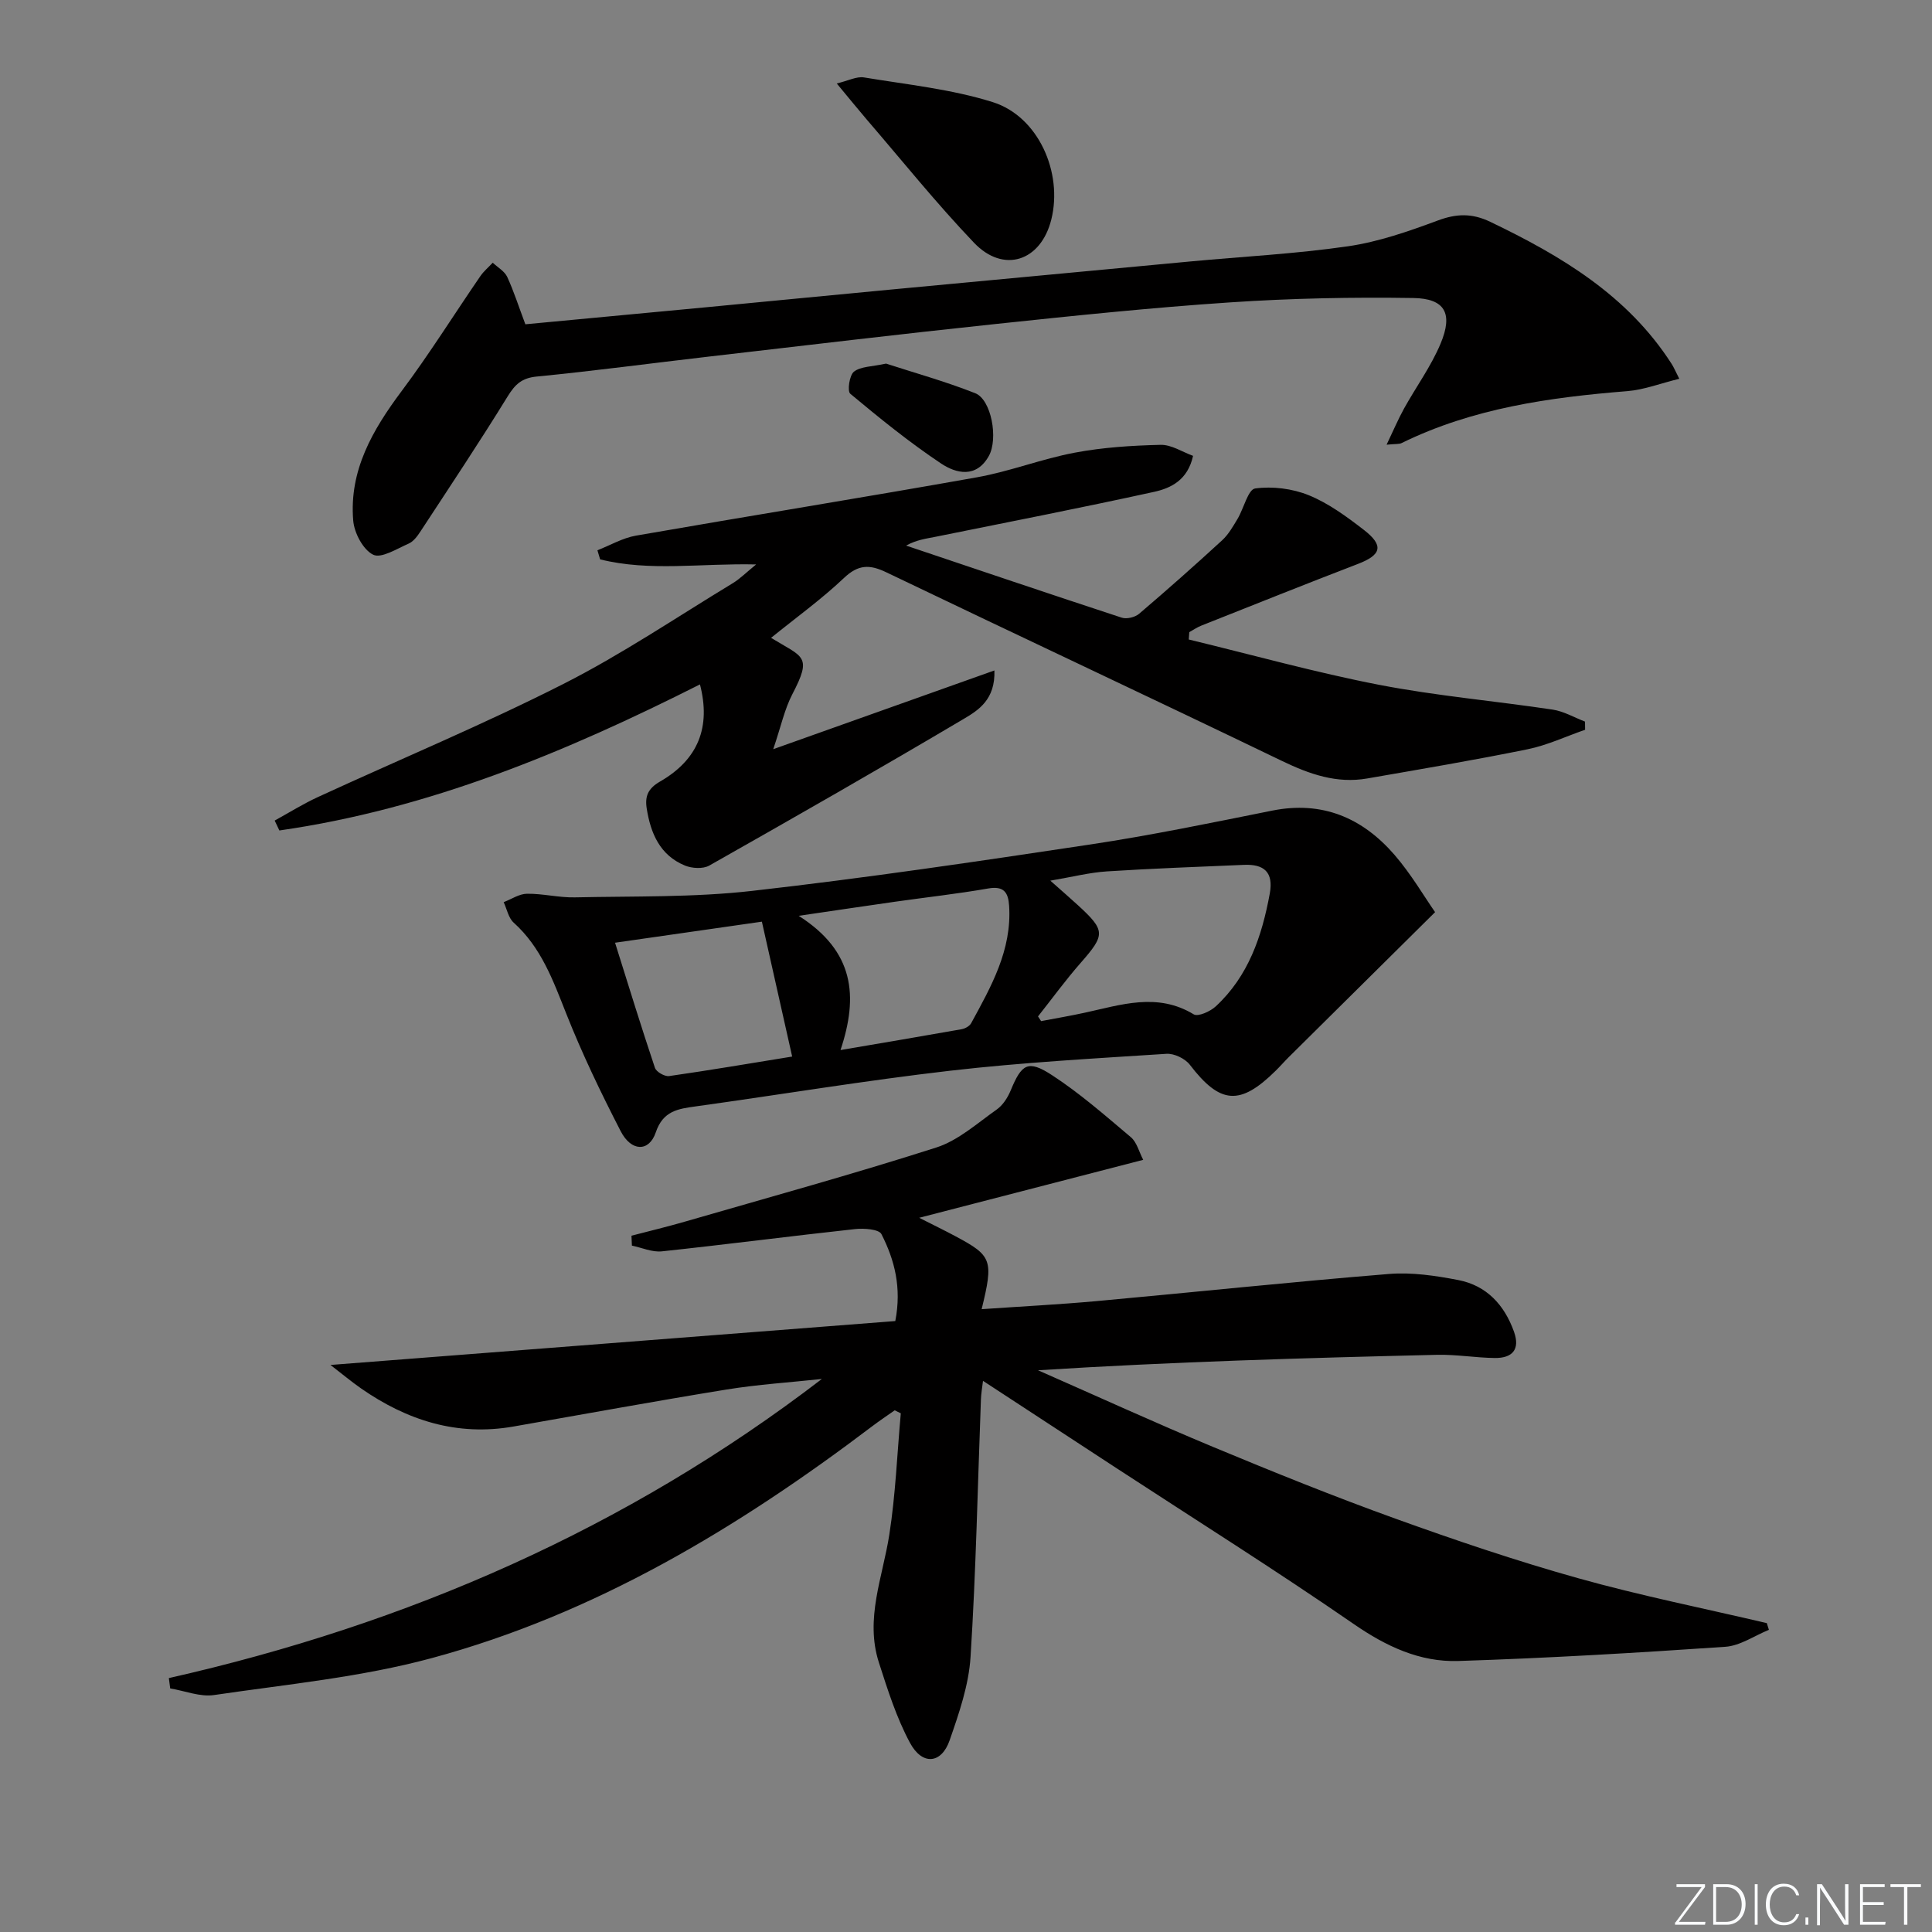 <svg enable-background="new 0 0 400 400" viewBox="0 0 400 400" xmlns="http://www.w3.org/2000/svg"><rect x="0" y="0" width="400" height="400" fill="#808080" stroke="none"/><g fill="#fafbfc"><path d="m346.9 398 5.4-7.3h-5.2v-.6h5.9v.6l-5.4 7.2h5.5l-.1.6h-6.2v-.5z"/><path d="m354.7 390.1h2.8c2.3 0 3.9 1.6 3.9 4.1s-1.6 4.3-3.9 4.3h-2.8zm.6 7.8h2c2.2 0 3.3-1.6 3.3-3.6 0-1.8-1-3.6-3.3-3.6h-2z"/><path d="m363.9 390.1v8.4h-.6v-8.4z"/><path d="m372.5 396.3c-.4 1.3-1.4 2.3-3.2 2.3-2.4 0-3.7-1.9-3.7-4.3 0-2.3 1.2-4.3 3.7-4.3 1.8 0 2.9 1 3.2 2.4h-.6c-.4-1.1-1.1-1.8-2.5-1.8-2.1 0-3 1.9-3 3.7s.9 3.7 3 3.7c1.4 0 2.1-.7 2.5-1.7z"/><path d="m373.8 398.5v-1.5h.6v1.5z"/><path d="m376.2 398.5v-8.4h1c1.3 2 4.4 6.7 4.9 7.6-.1-1.2-.1-2.4-.1-3.8v-3.8h.7v8.4h-.9c-1.2-1.9-4.4-6.8-5-7.7.1 1.1 0 2.3 0 3.9v3.9h-.6z"/><path d="m390 394.4h-4.3v3.5h4.7l-.1.6h-5.2v-8.4h5.1v.6h-4.5v3.1h4.3z"/><path d="m394.2 390.7h-2.8v-.6h6.3v.6h-2.8v7.8h-.7z"/></g><path d="m34.96 347.43c49.32-11.15 94.7-30.88 135.2-61.93-6.59.71-13.22 1.13-19.76 2.19-14.73 2.39-29.41 5.09-44.11 7.66-11.66 2.04-21.99-1.27-31.49-7.86-2.04-1.42-3.95-3.02-6.38-4.89 39.26-3.05 78.03-6.06 116.94-9.09 1.35-6.93-.15-12.67-2.87-18-.53-1.03-3.64-1.24-5.47-1.04-13.34 1.45-26.66 3.19-40 4.61-2 .21-4.13-.76-6.19-1.19-.03-.68-.06-1.37-.09-2.05 3.71-.97 7.44-1.86 11.12-2.93 17.35-5.02 34.77-9.82 51.96-15.32 4.57-1.46 8.51-5.04 12.57-7.9 1.27-.9 2.27-2.49 2.88-3.97 2.25-5.43 3.55-6.36 8.49-3.15 5.8 3.77 11.07 8.4 16.38 12.88 1.23 1.04 1.68 3.02 2.55 4.68-15.55 4.02-30.52 7.9-46.38 12 3.03 1.54 5.33 2.65 7.58 3.86 7.5 4.01 7.83 4.9 5.35 15.06 8.07-.56 15.95-.96 23.81-1.67 20.18-1.84 40.33-3.98 60.53-5.62 4.72-.38 9.64.35 14.34 1.26 5.85 1.13 9.54 5.13 11.53 10.68 1.33 3.71-.35 5.5-3.97 5.46-3.98-.05-7.97-.75-11.94-.66-27.41.65-54.82 1.44-82.63 3.2 12.13 5.33 24.18 10.85 36.41 15.94 12.42 5.17 24.91 10.21 37.56 14.77 12.48 4.5 25.08 8.76 37.85 12.34 12.88 3.61 26.04 6.24 39.07 9.3.14.46.29.93.43 1.39-3 1.22-5.95 3.3-9.02 3.51-18.41 1.26-36.83 2.35-55.27 2.94-7.97.26-14.95-3.02-21.67-7.66-16.15-11.14-32.77-21.59-49.2-32.32-9.03-5.9-18.06-11.81-27.55-18.02-.17 1.44-.39 2.63-.43 3.84-.67 17.78-1.02 35.59-2.15 53.34-.37 5.82-2.38 11.64-4.32 17.22-1.7 4.91-5.67 5.28-8.22.54-2.8-5.2-4.62-10.98-6.44-16.64-2.91-9.05.79-17.64 2.16-26.44 1.3-8.3 1.62-16.76 2.38-25.14-.42-.21-.84-.41-1.26-.62-1.55 1.09-3.12 2.14-4.63 3.28-27.77 21.04-57.38 38.88-91.25 48.03-14.64 3.96-29.97 5.42-45.04 7.64-2.9.43-6.05-.87-9.08-1.37-.1-.72-.19-1.43-.28-2.14z" fill="#010000"/><path d="m247.01 94.38c-1.1 5.01-4.57 6.68-8.05 7.45-15.05 3.3-30.18 6.26-45.29 9.31-1.94.39-3.92.62-6.07 1.82 14.87 5 29.73 10.03 44.64 14.92 1.03.34 2.75-.08 3.6-.8 5.82-4.96 11.55-10.04 17.18-15.21 1.32-1.21 2.26-2.88 3.2-4.44 1.29-2.16 2.18-6.1 3.65-6.3 3.61-.49 7.73.03 11.12 1.41 4.09 1.67 7.82 4.42 11.36 7.15 4.23 3.27 3.67 5.2-1.24 7.08-10.84 4.16-21.62 8.49-32.42 12.77-.86.34-1.64.89-2.46 1.34-.04.51-.07 1.01-.11 1.52 13.12 3.17 26.15 6.81 39.39 9.38 11.88 2.3 23.99 3.34 35.97 5.14 2.3.35 4.46 1.63 6.68 2.48.01.56.01 1.12.02 1.69-3.96 1.37-7.82 3.2-11.88 4.03-11.02 2.25-22.12 4.12-33.21 6.05-6.35 1.11-11.99-.89-17.7-3.64-27.24-13.14-54.63-25.96-81.89-39.04-3.45-1.66-5.79-1.64-8.75 1.16-4.67 4.42-9.92 8.21-15.11 12.41 6.67 4.08 8.58 3.66 4.41 11.66-1.63 3.13-2.37 6.72-3.96 11.39 16.01-5.7 30.55-10.87 45.79-16.3.21 6.02-3.31 8.23-6.3 10-17.46 10.34-35.08 20.41-52.74 30.4-1.29.73-3.58.59-5.04-.01-5.17-2.13-7.1-6.67-7.91-11.85-.39-2.53.29-4.12 2.78-5.55 7.88-4.54 10.54-11.27 8.25-20.1-27.75 14-56.19 25.82-87.08 30.24-.32-.68-.64-1.37-.97-2.05 3-1.65 5.92-3.48 9.02-4.9 16.91-7.79 34.13-14.96 50.72-23.37 12.12-6.14 23.46-13.82 35.11-20.88 1.48-.9 2.73-2.17 4.83-3.88-11.46-.27-22.01 1.52-32.3-1.05-.18-.63-.37-1.25-.56-1.88 2.65-1.04 5.22-2.55 7.96-3.03 23.53-4.1 47.11-7.89 70.62-12.08 6.84-1.22 13.42-3.82 20.25-5.1 5.82-1.1 11.82-1.48 17.76-1.62 2.24-.06 4.5 1.47 6.73 2.28z" fill="#010000"/><path d="m297.12 188.85c-10.72 10.61-20.49 20.29-30.26 29.98-.95.94-1.82 1.95-2.77 2.88-7.39 7.29-11.49 6.9-17.76-1.28-.98-1.27-3.23-2.35-4.82-2.25-14.91.97-29.85 1.78-44.69 3.49-17.63 2.03-35.15 4.95-52.73 7.39-3.69.51-6.81.91-8.32 5.39-1.39 4.09-5.08 4.01-7.27-.26-4.1-7.96-8-16.07-11.29-24.39-2.72-6.86-5.17-13.66-10.86-18.78-1.08-.97-1.4-2.8-2.07-4.24 1.61-.61 3.21-1.72 4.83-1.74 3.29-.04 6.6.82 9.89.75 12.24-.27 24.57.04 36.7-1.34 23.41-2.65 46.73-6.1 70.03-9.61 12.62-1.9 25.14-4.5 37.66-7.01 10.38-2.08 18.69 1.5 25.33 9.16 3.43 3.97 6.12 8.59 8.4 11.86zm-82.21 21.59c.21.32.43.65.64.97 3-.57 6.01-1.08 8.99-1.73 7.55-1.63 15.04-4.26 22.61.33.89.54 3.43-.6 4.56-1.65 6.77-6.27 9.56-14.53 11.18-23.34.82-4.47-1.2-6.14-5.35-5.96-9.45.41-18.9.74-28.34 1.35-3.62.23-7.19 1.15-11.74 1.92 2.51 2.23 4.13 3.63 5.7 5.07 5.74 5.26 5.69 6.12.62 11.91-3.12 3.55-5.92 7.4-8.87 11.13zm-40.89 6.96c8.82-1.5 16.94-2.87 25.06-4.31.73-.13 1.66-.64 1.99-1.25 4.14-7.59 8.44-15.14 7.86-24.28-.18-2.81-1.09-4.17-4.33-3.61-6.36 1.11-12.8 1.82-19.2 2.73-6.1.87-12.2 1.78-20.04 2.93 11.51 7.33 12.39 16.61 8.66 27.79zm-46.68-22.22c2.82 8.98 5.43 17.48 8.26 25.91.28.83 2.02 1.83 2.93 1.7 8.46-1.21 16.89-2.65 25.48-4.04-2.14-9.53-4.15-18.5-6.27-27.93-9.94 1.43-19.89 2.85-30.4 4.36z" fill="#010000"/><path d="m108.77 67.14c12.79-1.2 25.35-2.38 37.91-3.57s25.11-2.43 37.67-3.61c20.67-1.95 41.34-3.89 62.01-5.82 10.91-1.02 21.89-1.58 32.73-3.15 6.33-.92 12.56-3.1 18.6-5.34 3.87-1.44 7.08-1.53 10.84.27 14.72 7.06 28.47 15.25 37.57 29.43.43.67.73 1.41 1.58 3.07-3.88.95-7.28 2.28-10.76 2.56-16.12 1.3-31.99 3.52-46.73 10.75-.52.26-1.22.15-3.11.34 1.43-3 2.41-5.31 3.62-7.5 2.49-4.49 5.58-8.71 7.55-13.41 2.63-6.25.93-9.36-5.64-9.46-12.62-.2-25.27.06-37.86.9-16.23 1.08-32.43 2.77-48.61 4.48-19.82 2.09-39.6 4.46-59.4 6.75-11.87 1.37-23.72 2.97-35.62 4.13-3.1.3-4.48 1.62-6.02 4.12-5.83 9.46-11.99 18.71-18.08 28-.63.96-1.43 2.04-2.42 2.47-2.43 1.06-5.67 3.13-7.35 2.29-2.08-1.03-3.91-4.5-4.12-7.06-.87-10.38 4.01-18.77 10.03-26.82 5.75-7.68 10.84-15.85 16.28-23.77.71-1.04 1.71-1.87 2.58-2.8 1.02.97 2.43 1.75 2.99 2.93 1.38 3 2.38 6.16 3.76 9.82z" fill="#010000"/><path d="m173.24 17.28c2.38-.56 4.11-1.5 5.64-1.25 8.93 1.48 18.08 2.42 26.65 5.11 9.45 2.97 14.56 14.58 12.13 24.32-2.16 8.63-9.88 11.22-16.01 4.79-7.77-8.14-14.84-16.95-22.19-25.49-1.9-2.22-3.74-4.5-6.22-7.48z" fill="#010000"/><path d="m183.45 75.28c5.67 1.85 12.2 3.66 18.46 6.13 3.35 1.32 4.81 9.44 2.81 13.01-2.59 4.62-6.75 3.63-9.87 1.55-6.57-4.38-12.74-9.39-18.81-14.45-.65-.54-.18-3.83.76-4.57 1.39-1.09 3.68-1.02 6.65-1.67z" fill="#010000"/></svg>